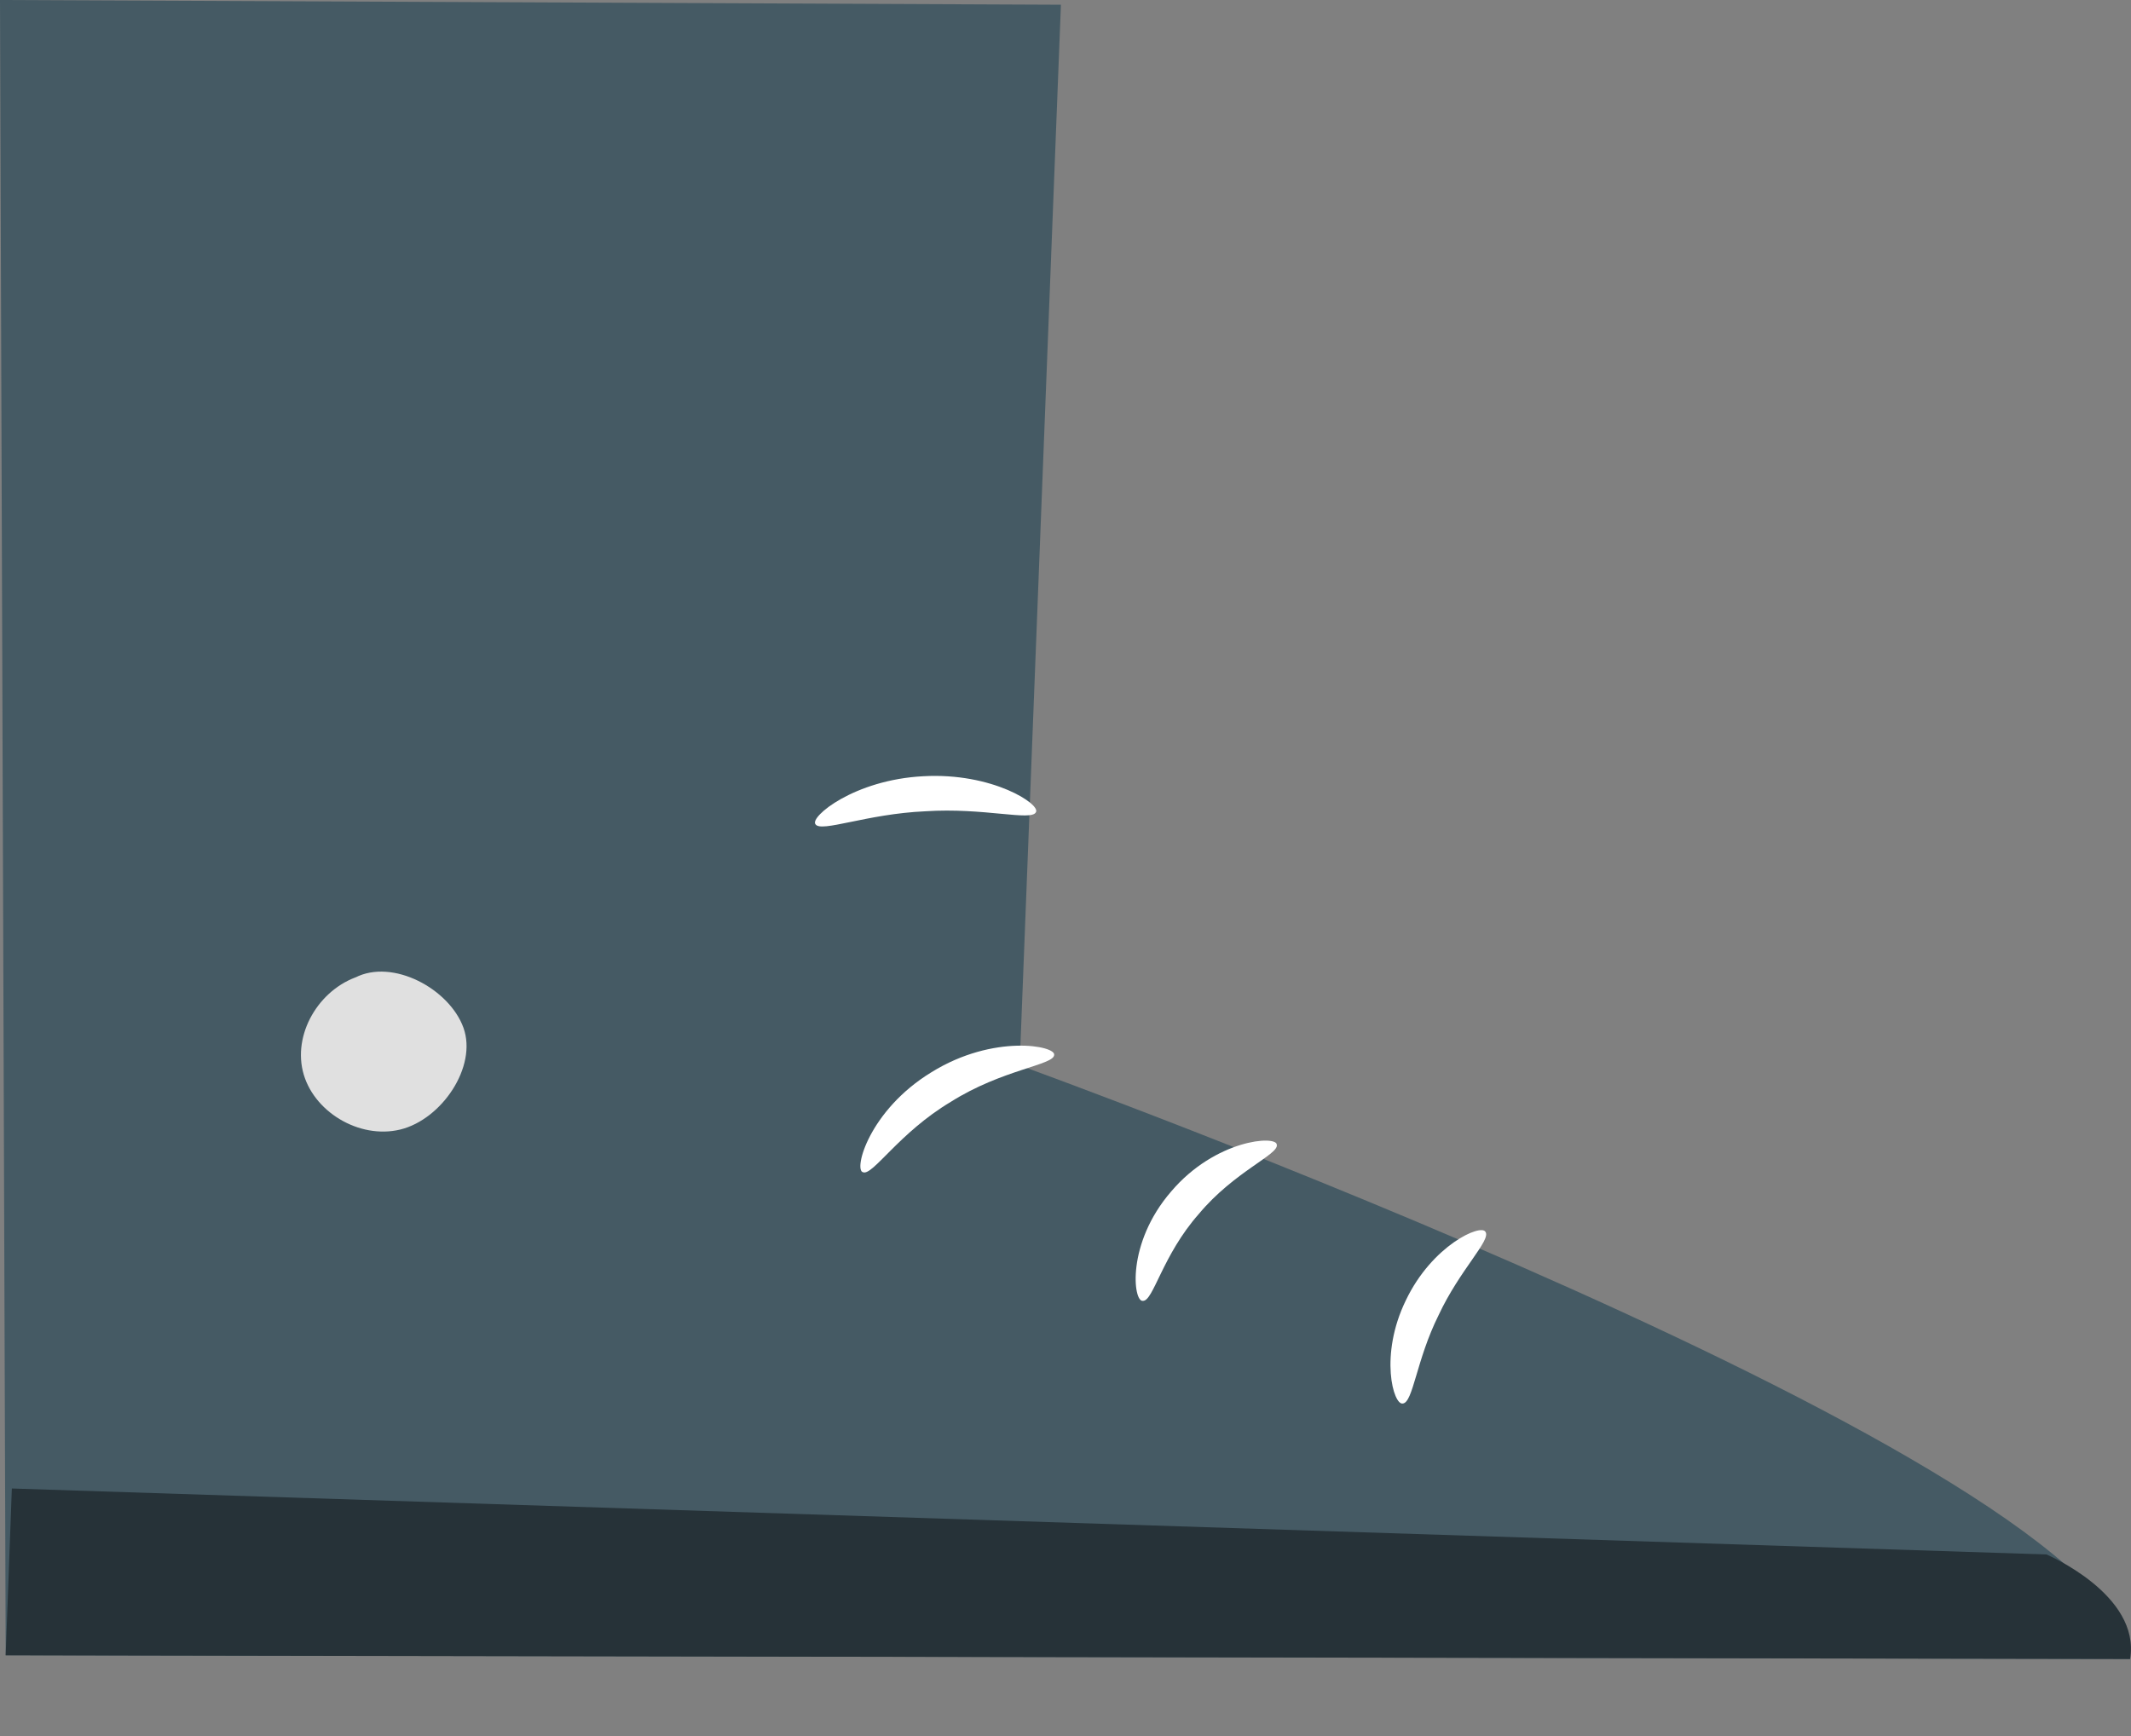 <svg width="27" height="22" viewBox="0 0 27 22" fill="none" xmlns="http://www.w3.org/2000/svg">
<rect x="0" y="0" width="27" height="22" fill="#808080" stroke="none"/>
<path d="M13.442 0.06L12.919 13.501C12.919 13.501 26.835 18.531 26.988 21.023L0.072 20.976L0 0L13.442 0.06Z" fill="#455A64"/>
<path d="M4.598 12.356C4.077 12.493 3.716 13.06 3.836 13.571C3.956 14.081 4.548 14.442 5.072 14.314C5.596 14.186 6.05 13.518 5.872 13.024C5.693 12.53 4.975 12.143 4.499 12.389" fill="#E0E0E0"/>
<path d="M0.072 20.977L0.15 18.863L25.929 19.699C25.929 19.699 27.126 20.206 26.989 21.024L0.072 20.977Z" fill="#263238"/>
<path d="M13.356 13.37C13.351 13.497 12.694 13.554 12.047 13.963C11.389 14.355 11.055 14.907 10.934 14.855C10.812 14.83 11.01 14.07 11.803 13.587C12.59 13.099 13.385 13.253 13.356 13.37Z" fill="white"/>
<path d="M16.177 14.506C16.207 14.629 15.638 14.846 15.19 15.383C14.726 15.908 14.613 16.491 14.481 16.485C14.357 16.506 14.268 15.759 14.838 15.1C15.401 14.437 16.175 14.385 16.177 14.506Z" fill="white"/>
<path d="M17.774 17.786C17.655 17.813 17.473 17.175 17.812 16.479C18.146 15.779 18.766 15.505 18.821 15.611C18.895 15.716 18.496 16.09 18.227 16.667C17.944 17.235 17.905 17.773 17.774 17.786Z" fill="white"/>
<path d="M13.125 10.293C13.069 10.41 12.466 10.232 11.724 10.281C10.98 10.314 10.401 10.555 10.332 10.445C10.257 10.353 10.822 9.882 11.697 9.837C12.574 9.787 13.19 10.194 13.125 10.293Z" fill="white"/>
</svg>
